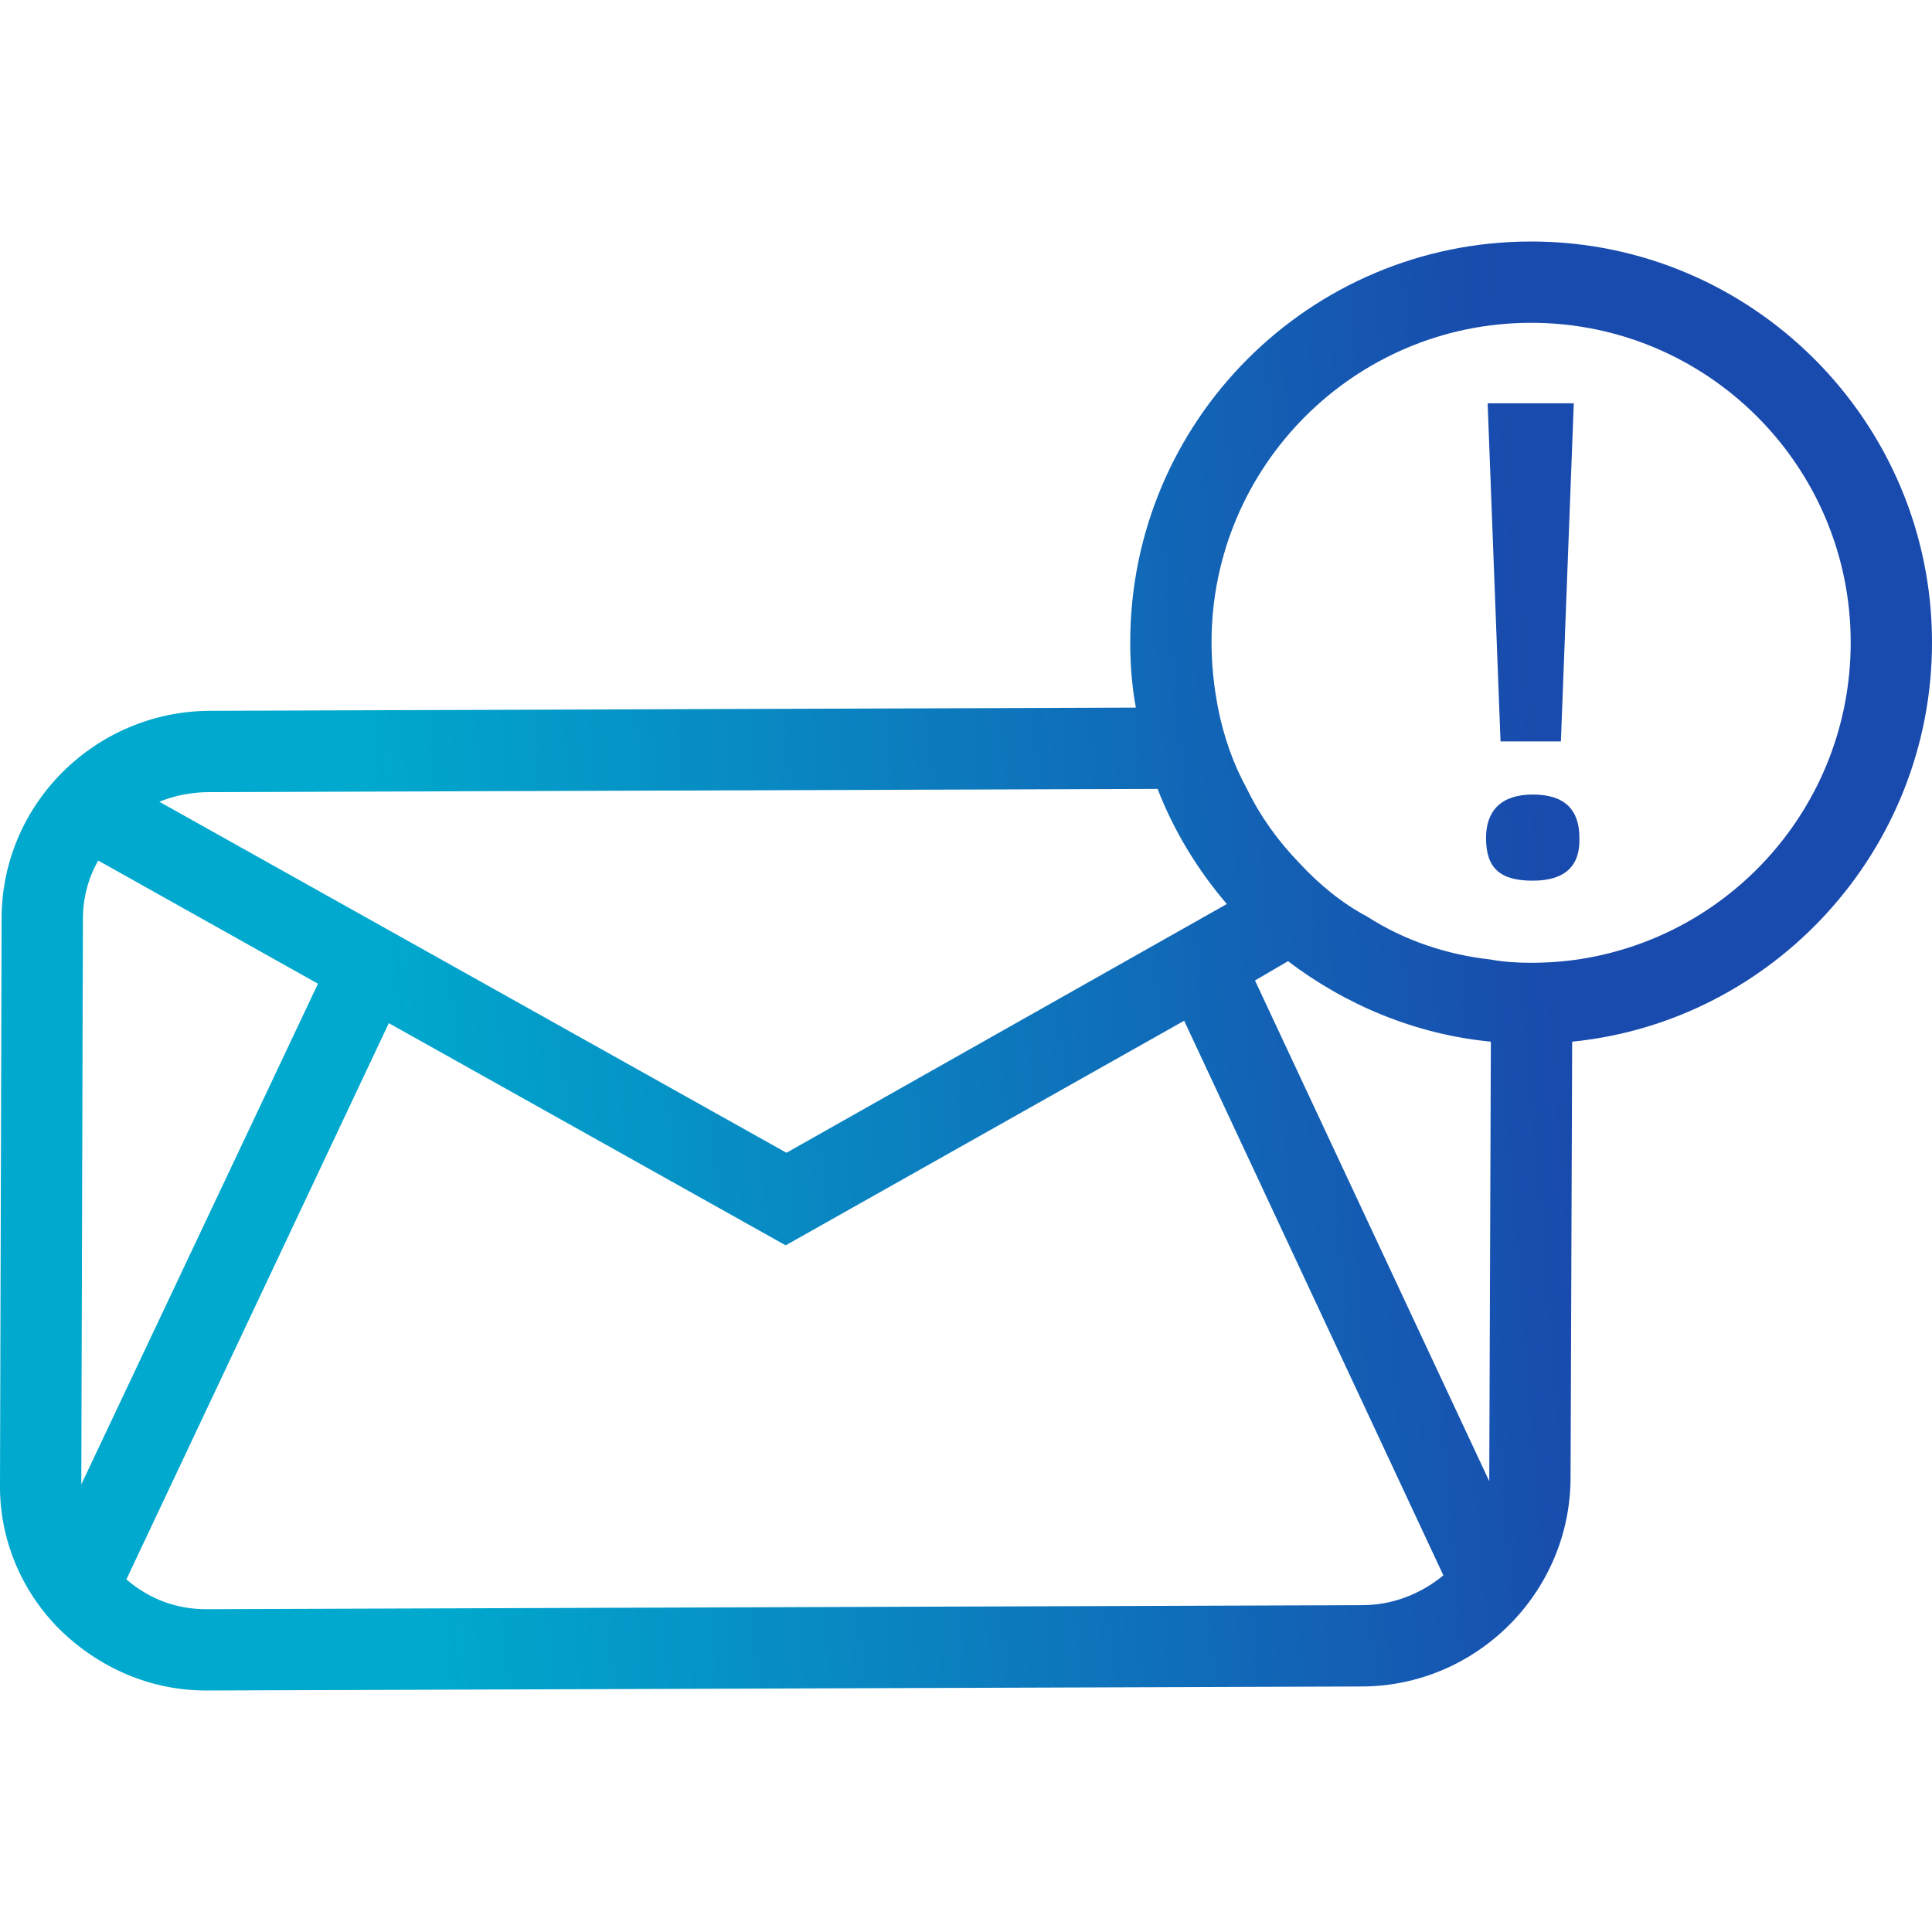 <?xml version="1.0" encoding="utf-8"?>
<!-- Generator: Adobe Illustrator 23.0.1, SVG Export Plug-In . SVG Version: 6.00 Build 0)  -->
<svg version="1.1" id="Layer_1" xmlns="http://www.w3.org/2000/svg" xmlns:xlink="http://www.w3.org/1999/xlink" x="0px" y="0px"
	 viewBox="0 0 24 24" style="enable-background:new 0 0 24 24;" xml:space="preserve">
<style type="text/css">
	.st0{fill:url(#SVGID_1_);}
	.st1{fill:url(#SVGID_2_);}
</style>
<g>
	<linearGradient id="SVGID_1_" gradientUnits="userSpaceOnUse" x1="-0.097" y1="13.461" x2="24.27" y2="11.45">
		<stop  offset="0.2" style="stop-color:#00A9CD"/>
		<stop  offset="0.8" style="stop-color:#194AAD"/>
	</linearGradient>
	<path class="st0" d="M19.02,3c-2.75,0-4.98,2.23-4.98,4.98c0,0.27,0.02,0.54,0.07,0.81L2.6,8.83c-1.42,0.01-2.58,1.16-2.58,2.58
		L0,18.43c-0.01,0.68,0.26,1.33,0.74,1.81C1.23,20.72,1.87,21,2.56,21c0,0,0,0,0.01,0l14.36-0.05c1.41-0.01,2.57-1.16,2.58-2.58
		l0.02-5.43C22.03,12.69,24,10.56,24,7.98C24,5.24,21.77,3,19.02,3z M2.6,9.84L14.38,9.8c0.2,0.52,0.5,1.01,0.86,1.43l-5.47,3.09
		L1.98,9.96C2.17,9.88,2.39,9.84,2.6,9.84z M18.5,18.37v0.03c0,0,0,0,0,0l-2.91-6.22L16,11.94c0.71,0.54,1.58,0.91,2.52,1
		L18.5,18.37z M1.01,18.44C1.01,18.44,1.01,18.44,1.01,18.44l0-0.01l0.02-7.02c0-0.26,0.07-0.51,0.19-0.72l2.73,1.53l0,0L1.01,18.44
		z M16.92,19.94L2.56,19.99c-0.36,0-0.7-0.12-0.99-0.37c0,0,0,0,0,0l3.26-6.91l0,0l4.93,2.76l4.95-2.79l3.22,6.89
		C17.65,19.8,17.3,19.94,16.92,19.94z M19.52,11.93c-0.16,0.02-0.33,0.03-0.5,0.03c-0.17,0-0.34-0.01-0.5-0.04
		c-0.55-0.06-1.08-0.24-1.53-0.53c-0.32-0.17-0.6-0.4-0.85-0.67c-0.26-0.27-0.48-0.57-0.65-0.92c-0.17-0.31-0.29-0.65-0.36-1.01
		c-0.05-0.26-0.08-0.53-0.08-0.81c0-2.19,1.78-3.97,3.97-3.97c2.19,0,3.97,1.78,3.97,3.97C22.99,10.01,21.48,11.68,19.52,11.93z"/>
	<g>
		<linearGradient id="SVGID_2_" gradientUnits="userSpaceOnUse" x1="-0.418" y1="9.564" x2="23.949" y2="7.553">
			<stop  offset="0.2" style="stop-color:#00A9CD"/>
			<stop  offset="0.8" style="stop-color:#194AAD"/>
		</linearGradient>
		<path class="st1" d="M19.04,10.94c-0.4,0-0.58-0.15-0.58-0.53c0-0.34,0.19-0.54,0.58-0.54c0.4,0,0.58,0.19,0.58,0.54
			C19.63,10.75,19.45,10.94,19.04,10.94z M18.64,9.21l-0.16-4.2h1.07l-0.16,4.2H18.64z"/>
	</g>
</g>
</svg>
